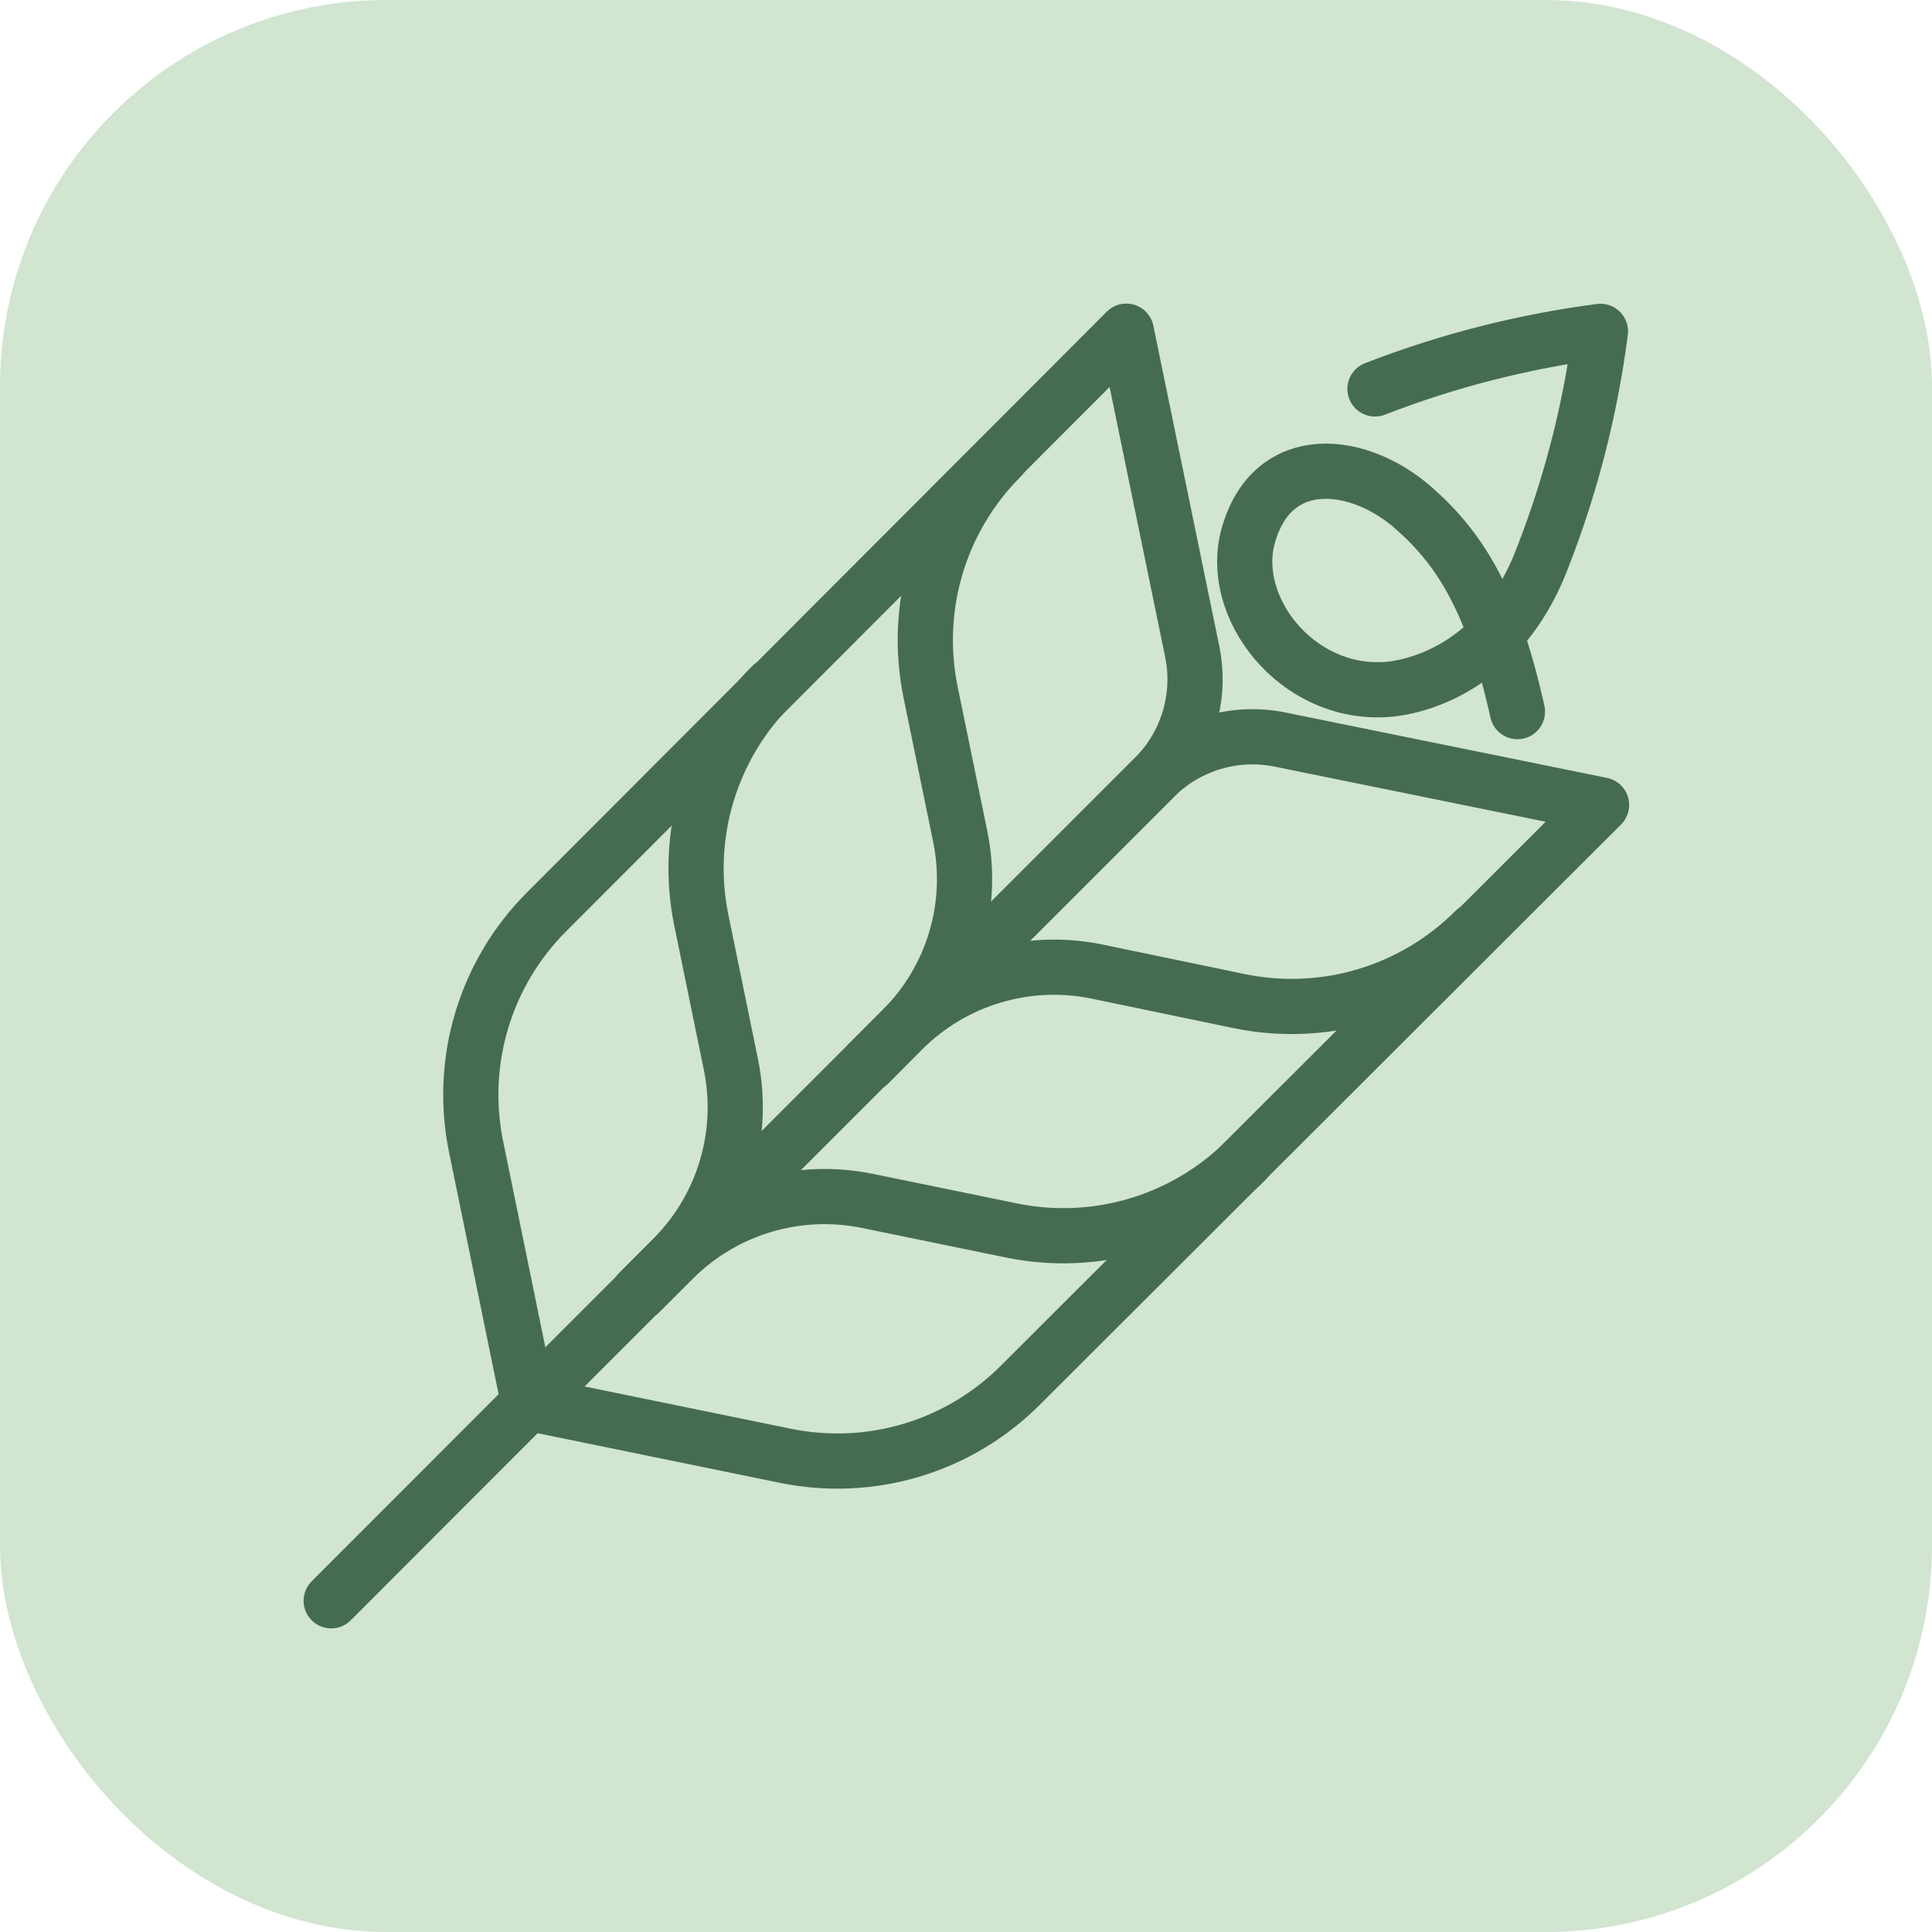 <svg width="70" height="70" viewBox="0 0 70 70" fill="none" xmlns="http://www.w3.org/2000/svg">
<rect width="70" height="70" rx="14" fill="#D1E5D1"/>
<path d="M17.249 41.547L19.153 50.84L41.838 28.155C42.423 27.566 42.854 26.84 43.09 26.043C43.327 25.246 43.362 24.403 43.193 23.59L40.808 12L19.81 33.032C18.711 34.128 17.902 35.48 17.455 36.966C17.008 38.453 16.938 40.027 17.249 41.547Z" stroke="#456C51" stroke-width="2" stroke-linecap="round" stroke-linejoin="round"/>
<path d="M27.965 24.836C26.868 25.933 26.06 27.285 25.614 28.771C25.169 30.257 25.099 31.831 25.412 33.35L26.482 38.566C26.739 39.82 26.681 41.118 26.313 42.344C25.945 43.569 25.28 44.685 24.375 45.59L23.143 46.823" stroke="#456C51" stroke-width="2" stroke-linecap="round" stroke-linejoin="round"/>
<path d="M36.277 16.559C35.178 17.655 34.369 19.007 33.922 20.493C33.475 21.979 33.405 23.553 33.716 25.073L34.787 30.289C35.047 31.541 34.99 32.839 34.622 34.065C34.254 35.29 33.587 36.404 32.68 37.306L31.447 38.546" stroke="#456C51" stroke-width="2" stroke-linecap="round" stroke-linejoin="round"/>
<path d="M28.446 52.744L19.153 50.84L41.838 28.155C42.428 27.57 43.153 27.139 43.95 26.903C44.747 26.666 45.59 26.631 46.403 26.801L58.027 29.165L36.995 50.163C35.897 51.271 34.541 52.087 33.048 52.538C31.555 52.988 29.973 53.059 28.446 52.744Z" stroke="#456C51" stroke-width="2" stroke-linecap="round" stroke-linejoin="round"/>
<path d="M45.157 42.027C44.06 43.125 42.708 43.933 41.222 44.378C39.736 44.824 38.162 44.894 36.642 44.581L31.427 43.511C30.173 43.254 28.875 43.312 27.649 43.68C26.423 44.047 25.308 44.713 24.402 45.617L23.169 46.85" stroke="#456C51" stroke-width="2" stroke-linecap="round" stroke-linejoin="round"/>
<path d="M53.434 33.717C52.337 34.814 50.985 35.622 49.499 36.069C48.014 36.516 46.44 36.587 44.92 36.277L39.738 35.2C38.484 34.944 37.187 35.002 35.961 35.37C34.735 35.738 33.62 36.403 32.714 37.307L31.481 38.546" stroke="#456C51" stroke-width="2" stroke-linecap="round" stroke-linejoin="round"/>
<path d="M19.153 50.84L12 58" stroke="#456C51" stroke-width="2" stroke-linecap="round" stroke-linejoin="round"/>
<path d="M54.979 25.784C54.106 21.855 52.947 19.945 51.288 18.468C49.256 16.625 46.092 16.294 45.225 19.416C44.507 21.983 46.946 25.167 50.177 24.984C50.177 24.984 54.119 24.923 55.901 20.175C56.927 17.547 57.627 14.804 57.987 12.006C55.19 12.37 52.447 13.07 49.818 14.092" stroke="#456C51" stroke-width="2" stroke-linecap="round" stroke-linejoin="round"/>
</svg>
